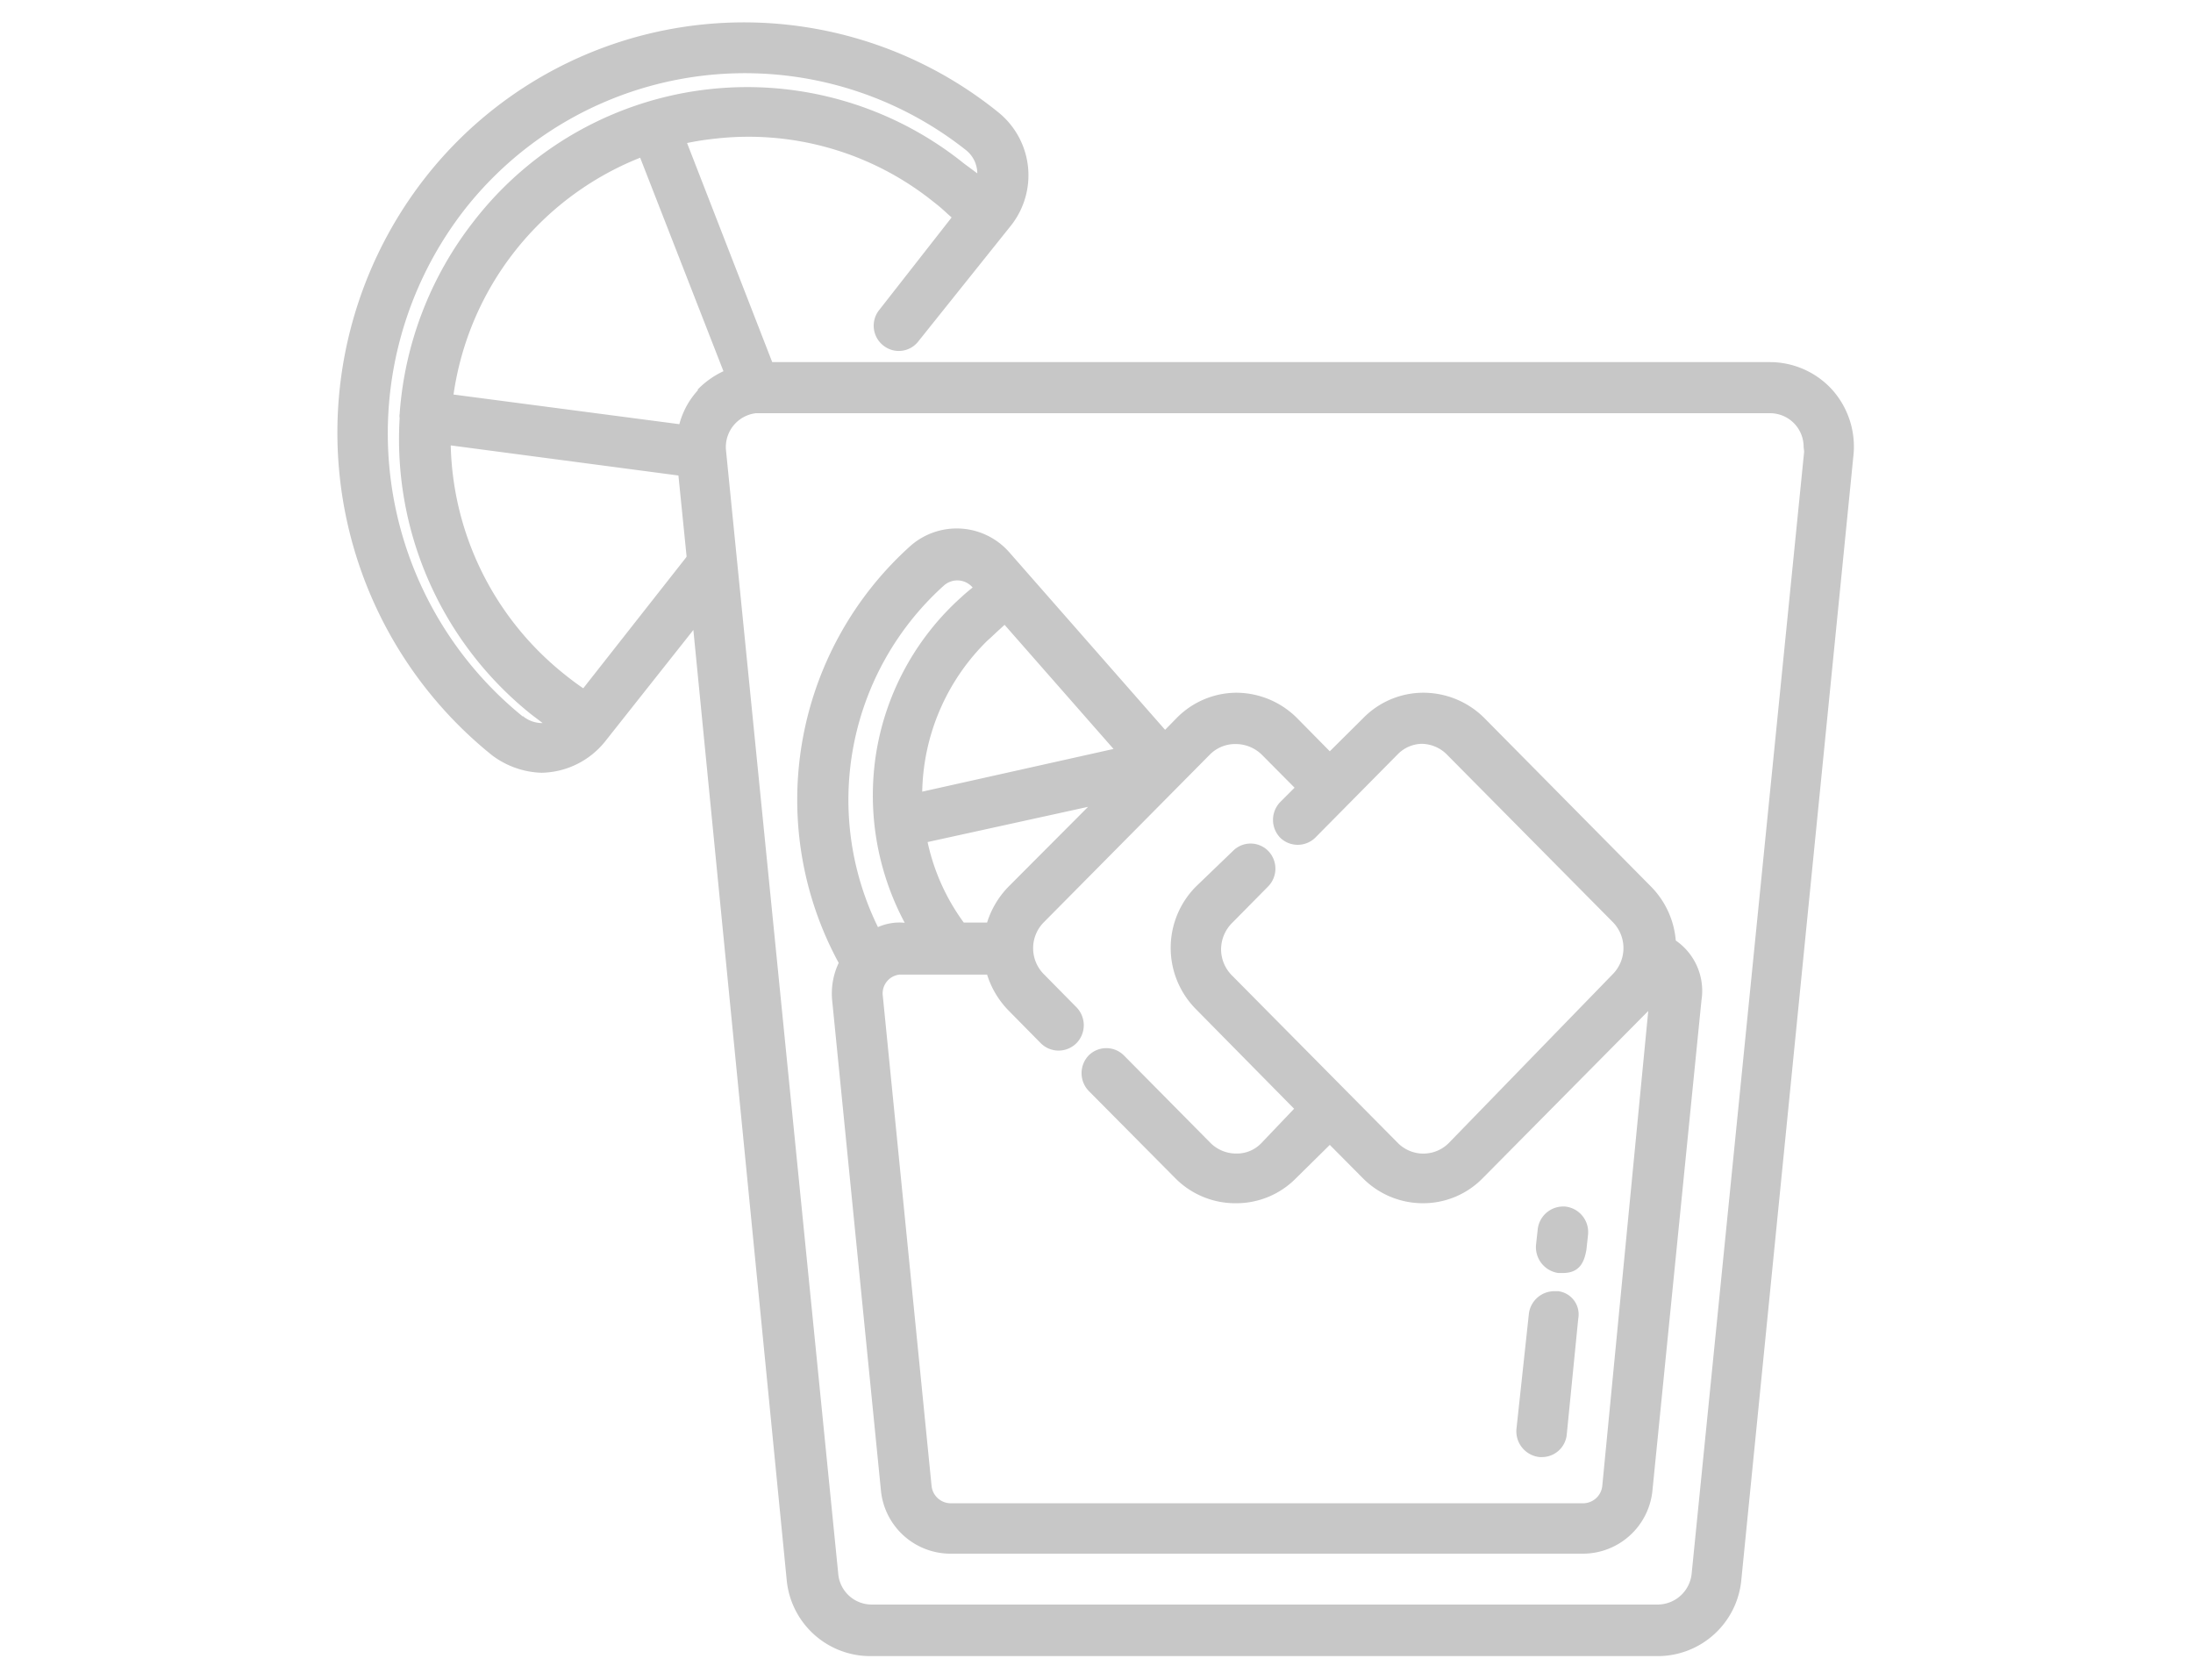 <svg id="Group_51" data-name="Group 51" xmlns="http://www.w3.org/2000/svg" viewBox="0 0 94 72"><defs><style>.cls-1{fill:#c7c7c7;}</style></defs><title>drinks</title><path class="cls-1" d="M66.79,54.56l.21,0c.76,0,.92-.55,1-1l.07-.65a1.1,1.1,0,0,0-1-1.2H67a1.1,1.1,0,0,0-1.09,1l-.07.64A1.12,1.12,0,0,0,66.79,54.56Z"/><path class="cls-1" d="M66,62.45h.1a1.07,1.07,0,0,0,1.06-1l.49-4.94a1,1,0,0,0-.86-1.17h-.17a1.1,1.1,0,0,0-1.09,1L65,61.25A1.11,1.11,0,0,0,66,62.45Z"/><path class="cls-1" d="M71.83,40.31A3.73,3.73,0,0,0,70.77,38l-7.15-7.23A3.7,3.7,0,0,0,61,29.69H61a3.61,3.61,0,0,0-2.57,1.09L57,32.2l-1.4-1.42A3.7,3.7,0,0,0,53,29.69h0a3.61,3.61,0,0,0-2.57,1.09l-.49.5-6.67-7.6A3,3,0,0,0,39,23.42a14.63,14.63,0,0,0-3.05,17.85,3.06,3.06,0,0,0-.28,1.61l2.09,21a3,3,0,0,0,3,2.71H67.83a3,3,0,0,0,3-2.71l2.1-21A2.62,2.62,0,0,0,71.83,40.31ZM42.72,27.09l.34-.31,4.67,5.32-8.2,1.83a9.31,9.31,0,0,1,2.8-6.48S42.45,27.35,42.72,27.09Zm3.92,7.49L43.23,38a3.84,3.84,0,0,0-.92,1.54h-1a9.06,9.06,0,0,1-1.55-3.45Zm-9,5.17a12.36,12.36,0,0,1,2.77-14.61l.08-.07a.86.86,0,0,1,1.2.11c-.16.13-.33.27-.48.41a11.42,11.42,0,0,0-3.64,6.6,11.59,11.59,0,0,0,1.21,7.36A2.27,2.27,0,0,0,37.6,39.75ZM68.68,63.68a.83.83,0,0,1-.83.75H40.76a.83.83,0,0,1-.83-.75l-2.09-21a.81.81,0,0,1,.73-.91h3.74a3.84,3.84,0,0,0,.92,1.54l1.38,1.4a1.08,1.08,0,0,0,1.53,0,1.1,1.1,0,0,0,0-1.54l-1.42-1.44a1.58,1.58,0,0,1,0-2.18l7.15-7.22A1.53,1.53,0,0,1,53,31.89h0a1.6,1.6,0,0,1,1.08.45l1.41,1.42-.61.61a1.1,1.1,0,0,0,0,1.54,1.08,1.08,0,0,0,1.49,0l3.55-3.59a1.49,1.49,0,0,1,1-.44h0a1.55,1.55,0,0,1,1.08.44l7.15,7.22a1.59,1.59,0,0,1,0,2.19L62.09,49a1.54,1.54,0,0,1-2.16,0l-7.15-7.22a1.59,1.59,0,0,1-.44-1.09,1.61,1.61,0,0,1,.44-1.1L54.35,38a1.09,1.09,0,0,0,0-1.54,1.06,1.06,0,0,0-1.49,0L51.26,38a3.73,3.73,0,0,0,0,5.25l4.21,4.27L54.06,49a1.45,1.45,0,0,1-1.08.44A1.56,1.56,0,0,1,51.9,49l-3.72-3.76a1.07,1.07,0,0,0-1.52,0,1.1,1.1,0,0,0,0,1.51l3.72,3.75A3.62,3.62,0,0,0,53,51.57h0a3.59,3.59,0,0,0,2.57-1.09L57,49.07l1.4,1.41A3.62,3.62,0,0,0,61,51.57h0a3.57,3.57,0,0,0,2.57-1.09l7.08-7.15Z"/><path class="cls-1" d="M78.54,16.71h0a3.61,3.61,0,0,0-2.67-1.19H33.1L29.45,6.13c.38-.08.77-.14,1.14-.18A12.66,12.66,0,0,1,40,8.64a7.87,7.87,0,0,1,.62.53l.17.15-3.13,4a1.08,1.08,0,0,0,.23,1.51,1.06,1.06,0,0,0,1.45-.17l4-5a3.47,3.47,0,0,0-.54-4.84l0,0A17.35,17.35,0,0,0,18.23,7.61a17.74,17.74,0,0,0,2.86,24.76,3.71,3.71,0,0,0,2.12.75,3.57,3.57,0,0,0,2.71-1.32L29.72,27l4,40.71a3.6,3.6,0,0,0,3.58,3.27H71.06a3.6,3.6,0,0,0,3.58-3.27l4.8-48.14A3.66,3.66,0,0,0,78.54,16.71Zm-56.13,14A15.62,15.62,0,0,1,19.9,9,15.27,15.27,0,0,1,41.4,6.43a1.28,1.28,0,0,1,.49,1L41.31,7a14.82,14.82,0,0,0-21,2.48,15.13,15.13,0,0,0-3.18,8.26v0a.54.54,0,0,0,0,.18,15.11,15.11,0,0,0,5.63,12.69l.29.22.21.16A1.3,1.3,0,0,1,22.41,30.69Zm7-6.82h0L25,29.5c-.28-.19-.56-.4-.83-.62a12.93,12.93,0,0,1-4.85-9.79l9.76,1.29.35,3.47Zm.51-7.17v0a3.44,3.44,0,0,0-.8,1.46l-9.68-1.27a12.88,12.88,0,0,1,8-10.15l3.57,9.15A3.77,3.77,0,0,0,29.9,16.7Zm47.41,2.61v.05h0L72.51,67.45a1.47,1.47,0,0,1-1.44,1.32H37.35a1.44,1.44,0,0,1-1.42-1.32L31.12,19.31a1.46,1.46,0,0,1,1.28-1.6H75.88a1.44,1.44,0,0,1,1.43,1.45Z"/></svg>